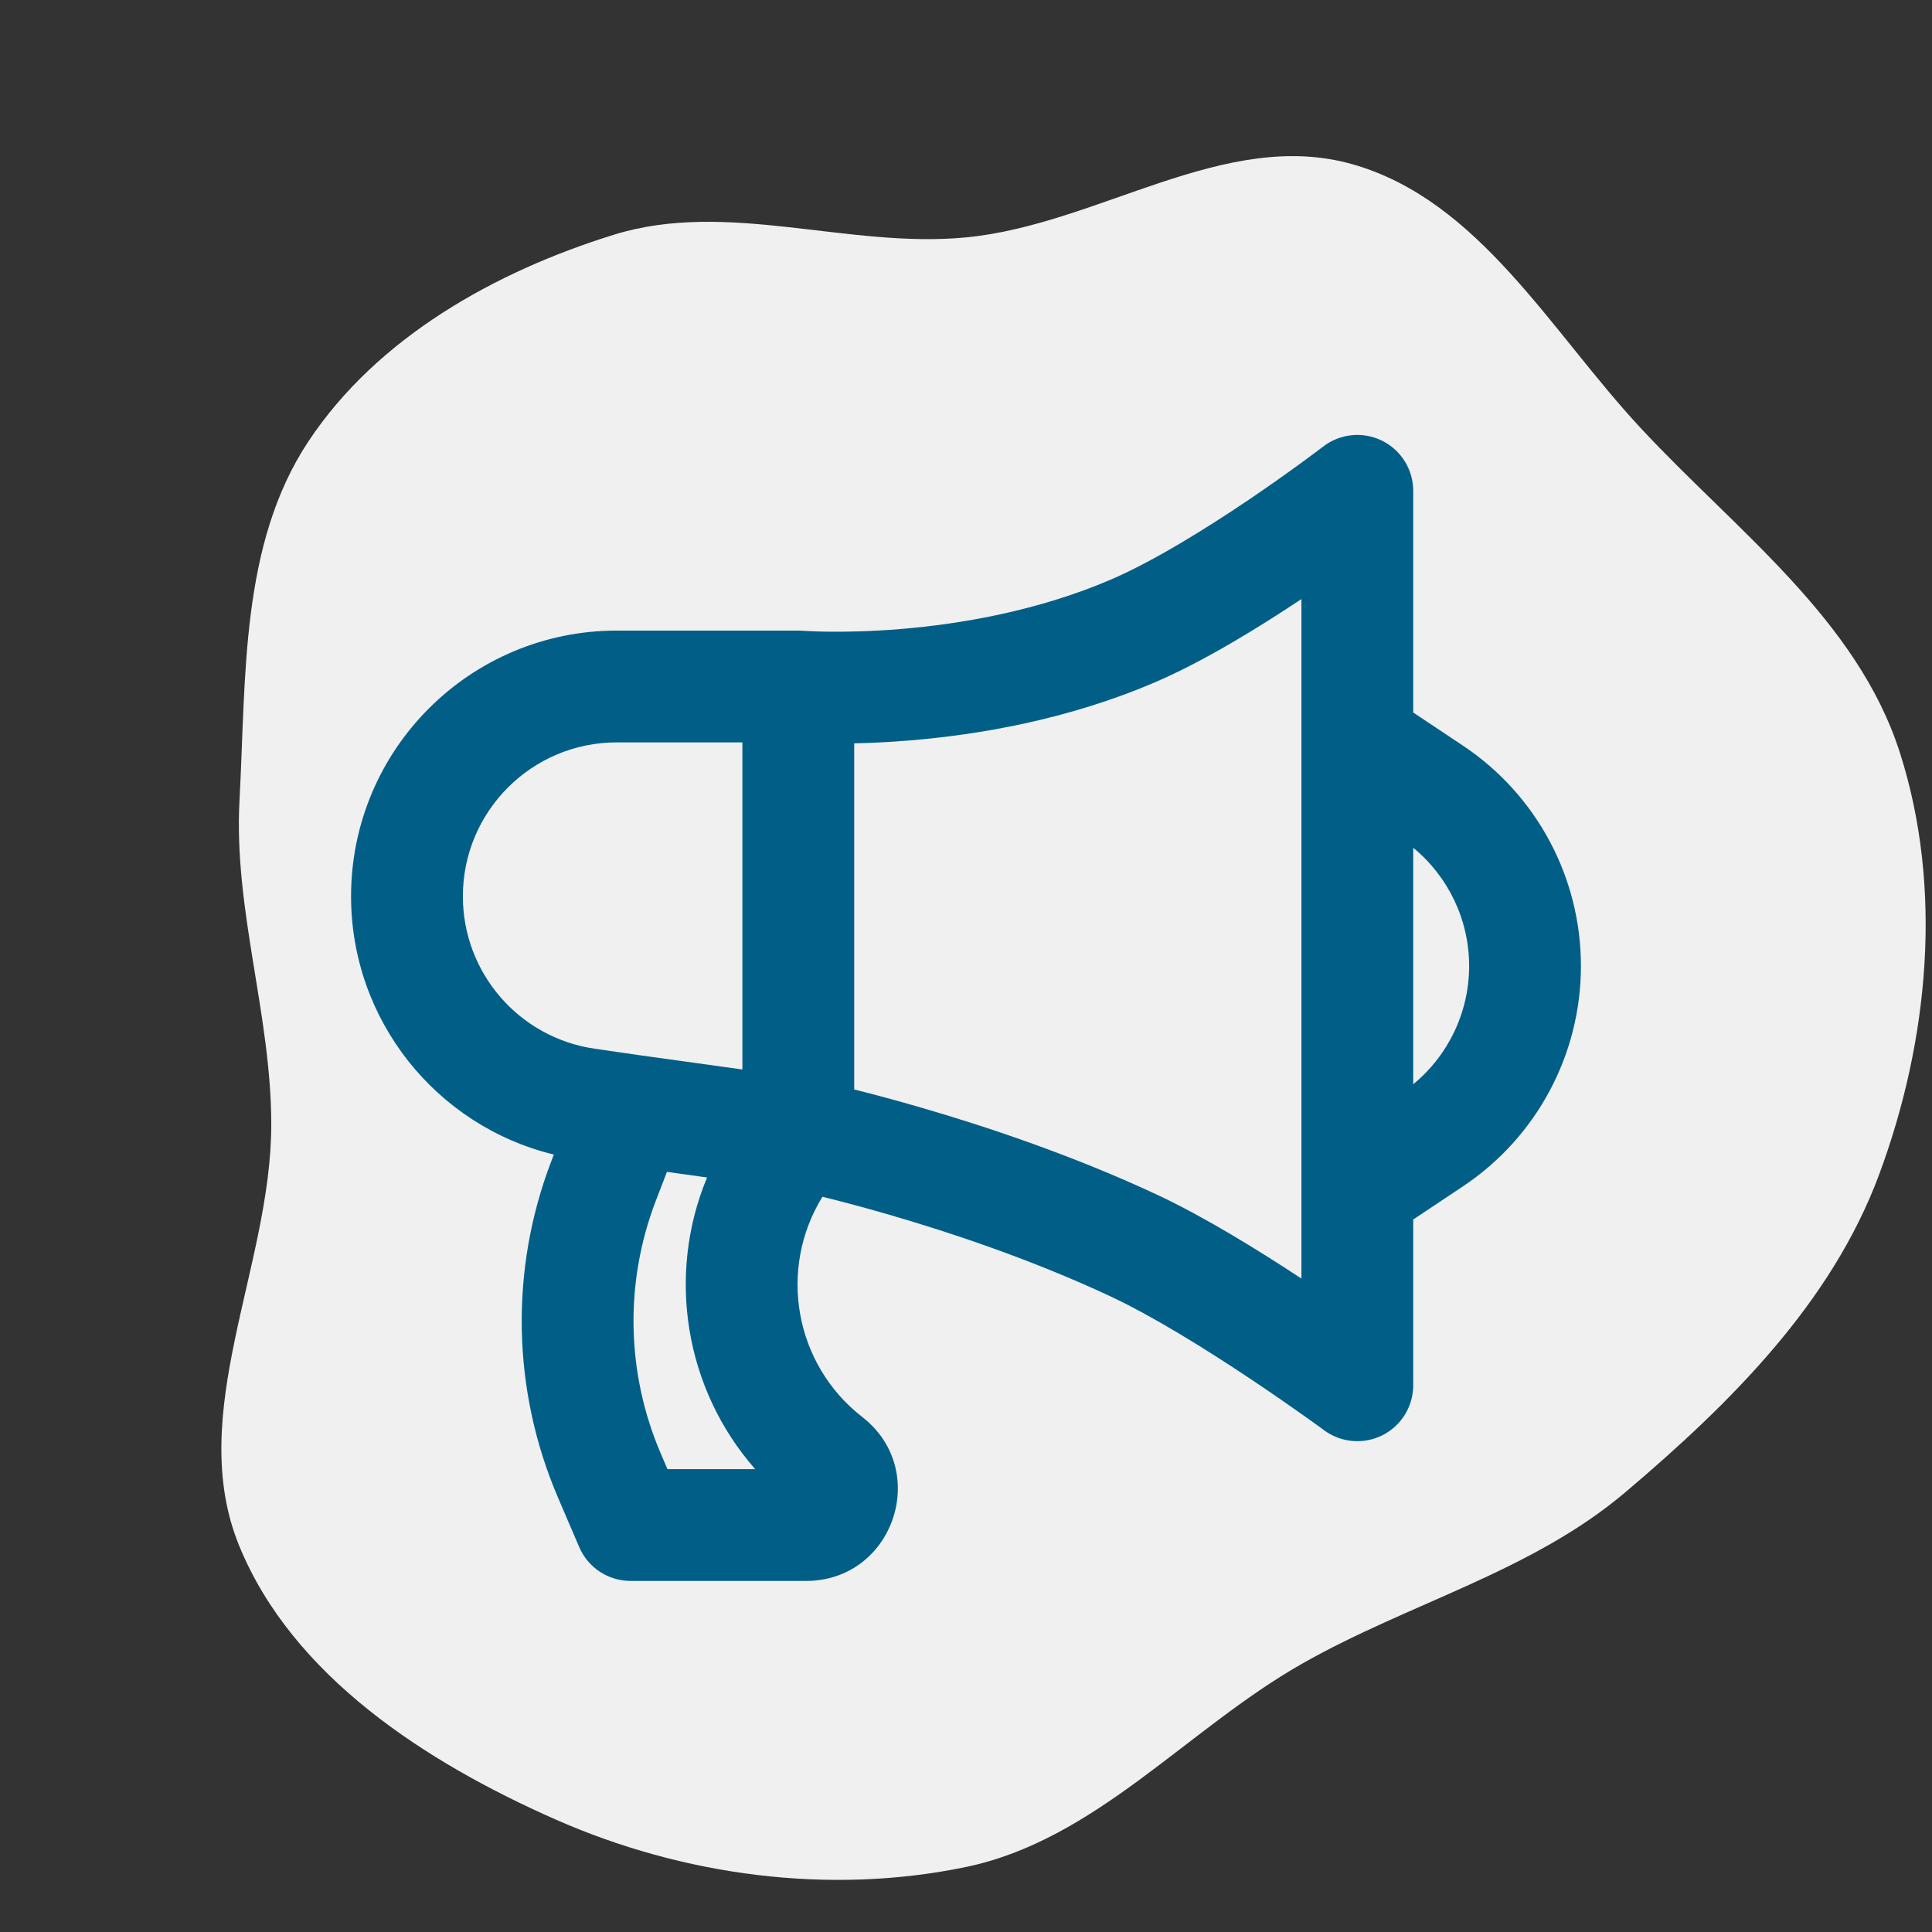 <svg id="my-svg-icon-horn-78" width="80px" height="80px" viewBox="-5.28 -5.28 34.56 34.56" fill="none" xmlns="http://www.w3.org/2000/svg">

<rect x="-5.28" y="-5.28" width="34.56" height="34.56" fill="#333333" stroke="none"/>

<g id="SVGRepo_bgCarrier" stroke-width="0">

<path transform="translate(-5.28, -5.28), scale(1.08)" d="M16,30.923C18.149,30.475,19.657,28.642,21.565,27.557C23.346,26.545,25.363,26.037,26.925,24.713C28.659,23.243,30.335,21.583,31.125,19.452C31.946,17.24,32.188,14.717,31.469,12.469C30.762,10.256,28.757,8.791,27.174,7.089C25.685,5.489,24.499,3.313,22.396,2.719C20.281,2.121,18.188,3.723,16,3.932C14.04,4.12,12.048,3.304,10.167,3.888C8.197,4.499,6.245,5.593,5.107,7.313C3.979,9.015,4.077,11.214,3.967,13.253C3.868,15.073,4.493,16.804,4.493,18.626C4.492,20.988,3.068,23.415,3.961,25.601C4.845,27.764,7.056,29.188,9.194,30.133C11.309,31.068,13.736,31.394,16,30.923" id="my-svg-icon-horn-78" fill="#f0f0f0" strokewidth="0"></path>

</g>

<g id="SVGRepo_tracerCarrier" stroke-linecap="round" stroke-linejoin="round"></g>

<g id="SVGRepo_iconCarrier"> <path fill-rule="evenodd" clip-rule="evenodd" d="M19.442 2.603C19.784 2.772 20 3.119 20 3.5V7.465L20.891 8.059C22.208 8.937 23 10.416 23 12C23 13.584 22.208 15.063 20.891 15.941L20 16.535V19.5C20 19.877 19.788 20.223 19.451 20.393C19.114 20.563 18.71 20.529 18.406 20.305C18.406 20.305 18.406 20.305 18.406 20.305C18.406 20.305 18.406 20.305 18.406 20.305L18.406 20.305L18.405 20.304L18.401 20.301L18.383 20.288L18.31 20.234C18.245 20.188 18.151 20.119 18.031 20.035C17.793 19.866 17.457 19.632 17.071 19.375C16.287 18.852 15.339 18.262 14.576 17.906C13.188 17.257 11.741 16.773 10.632 16.451C10.155 16.312 9.744 16.205 9.432 16.128C8.635 17.42 8.929 19.123 10.145 20.068C11.377 21.026 10.699 23 9.139 23H6C5.6 23 5.238 22.762 5.081 22.394L4.699 21.503C3.88 19.591 3.837 17.434 4.582 15.491L4.627 15.373C2.517 14.859 1 12.963 1 10.754C1 8.128 3.128 6 5.754 6H9C9.026 6 9.053 6.001 9.079 6.003C9.079 6.003 9.079 6.003 9.079 6.003C9.079 6.003 9.08 6.003 9.08 6.003C9.08 6.003 9.08 6.003 9.08 6.003L9.082 6.003L9.1 6.005C9.118 6.006 9.148 6.008 9.187 6.009C9.266 6.013 9.386 6.018 9.541 6.02C9.851 6.023 10.298 6.016 10.831 5.972C11.904 5.883 13.288 5.649 14.604 5.082C15.359 4.756 16.294 4.176 17.074 3.649C17.456 3.39 17.787 3.153 18.023 2.981C18.141 2.895 18.234 2.825 18.297 2.778L18.369 2.724L18.387 2.71L18.391 2.707L18.391 2.707L18.391 2.707L18.391 2.707C18.693 2.475 19.101 2.435 19.442 2.603ZM8 8H5.754C4.233 8 3 9.233 3 10.754C3 12.121 4.003 13.282 5.356 13.479L6.141 13.593L8 13.851V8ZM10 14.208C10.321 14.289 10.727 14.396 11.19 14.531C12.356 14.869 13.909 15.386 15.424 16.094C16.263 16.487 17.227 17.082 18 17.591V16V8V5.436C17.229 5.95 16.258 6.547 15.396 6.918C13.813 7.601 12.197 7.866 10.995 7.965C10.623 7.996 10.288 8.011 10 8.017V14.208ZM7.368 15.783L6.65 15.683L6.449 16.206C5.891 17.664 5.923 19.281 6.538 20.716L6.659 21H8.229C6.97 19.568 6.64 17.534 7.368 15.783ZM20 14.115C20.629 13.598 21 12.824 21 12C21 11.176 20.629 10.402 20 9.885V14.115Z" id="abcdef" fill="#015f87"></path> </g>

</svg>